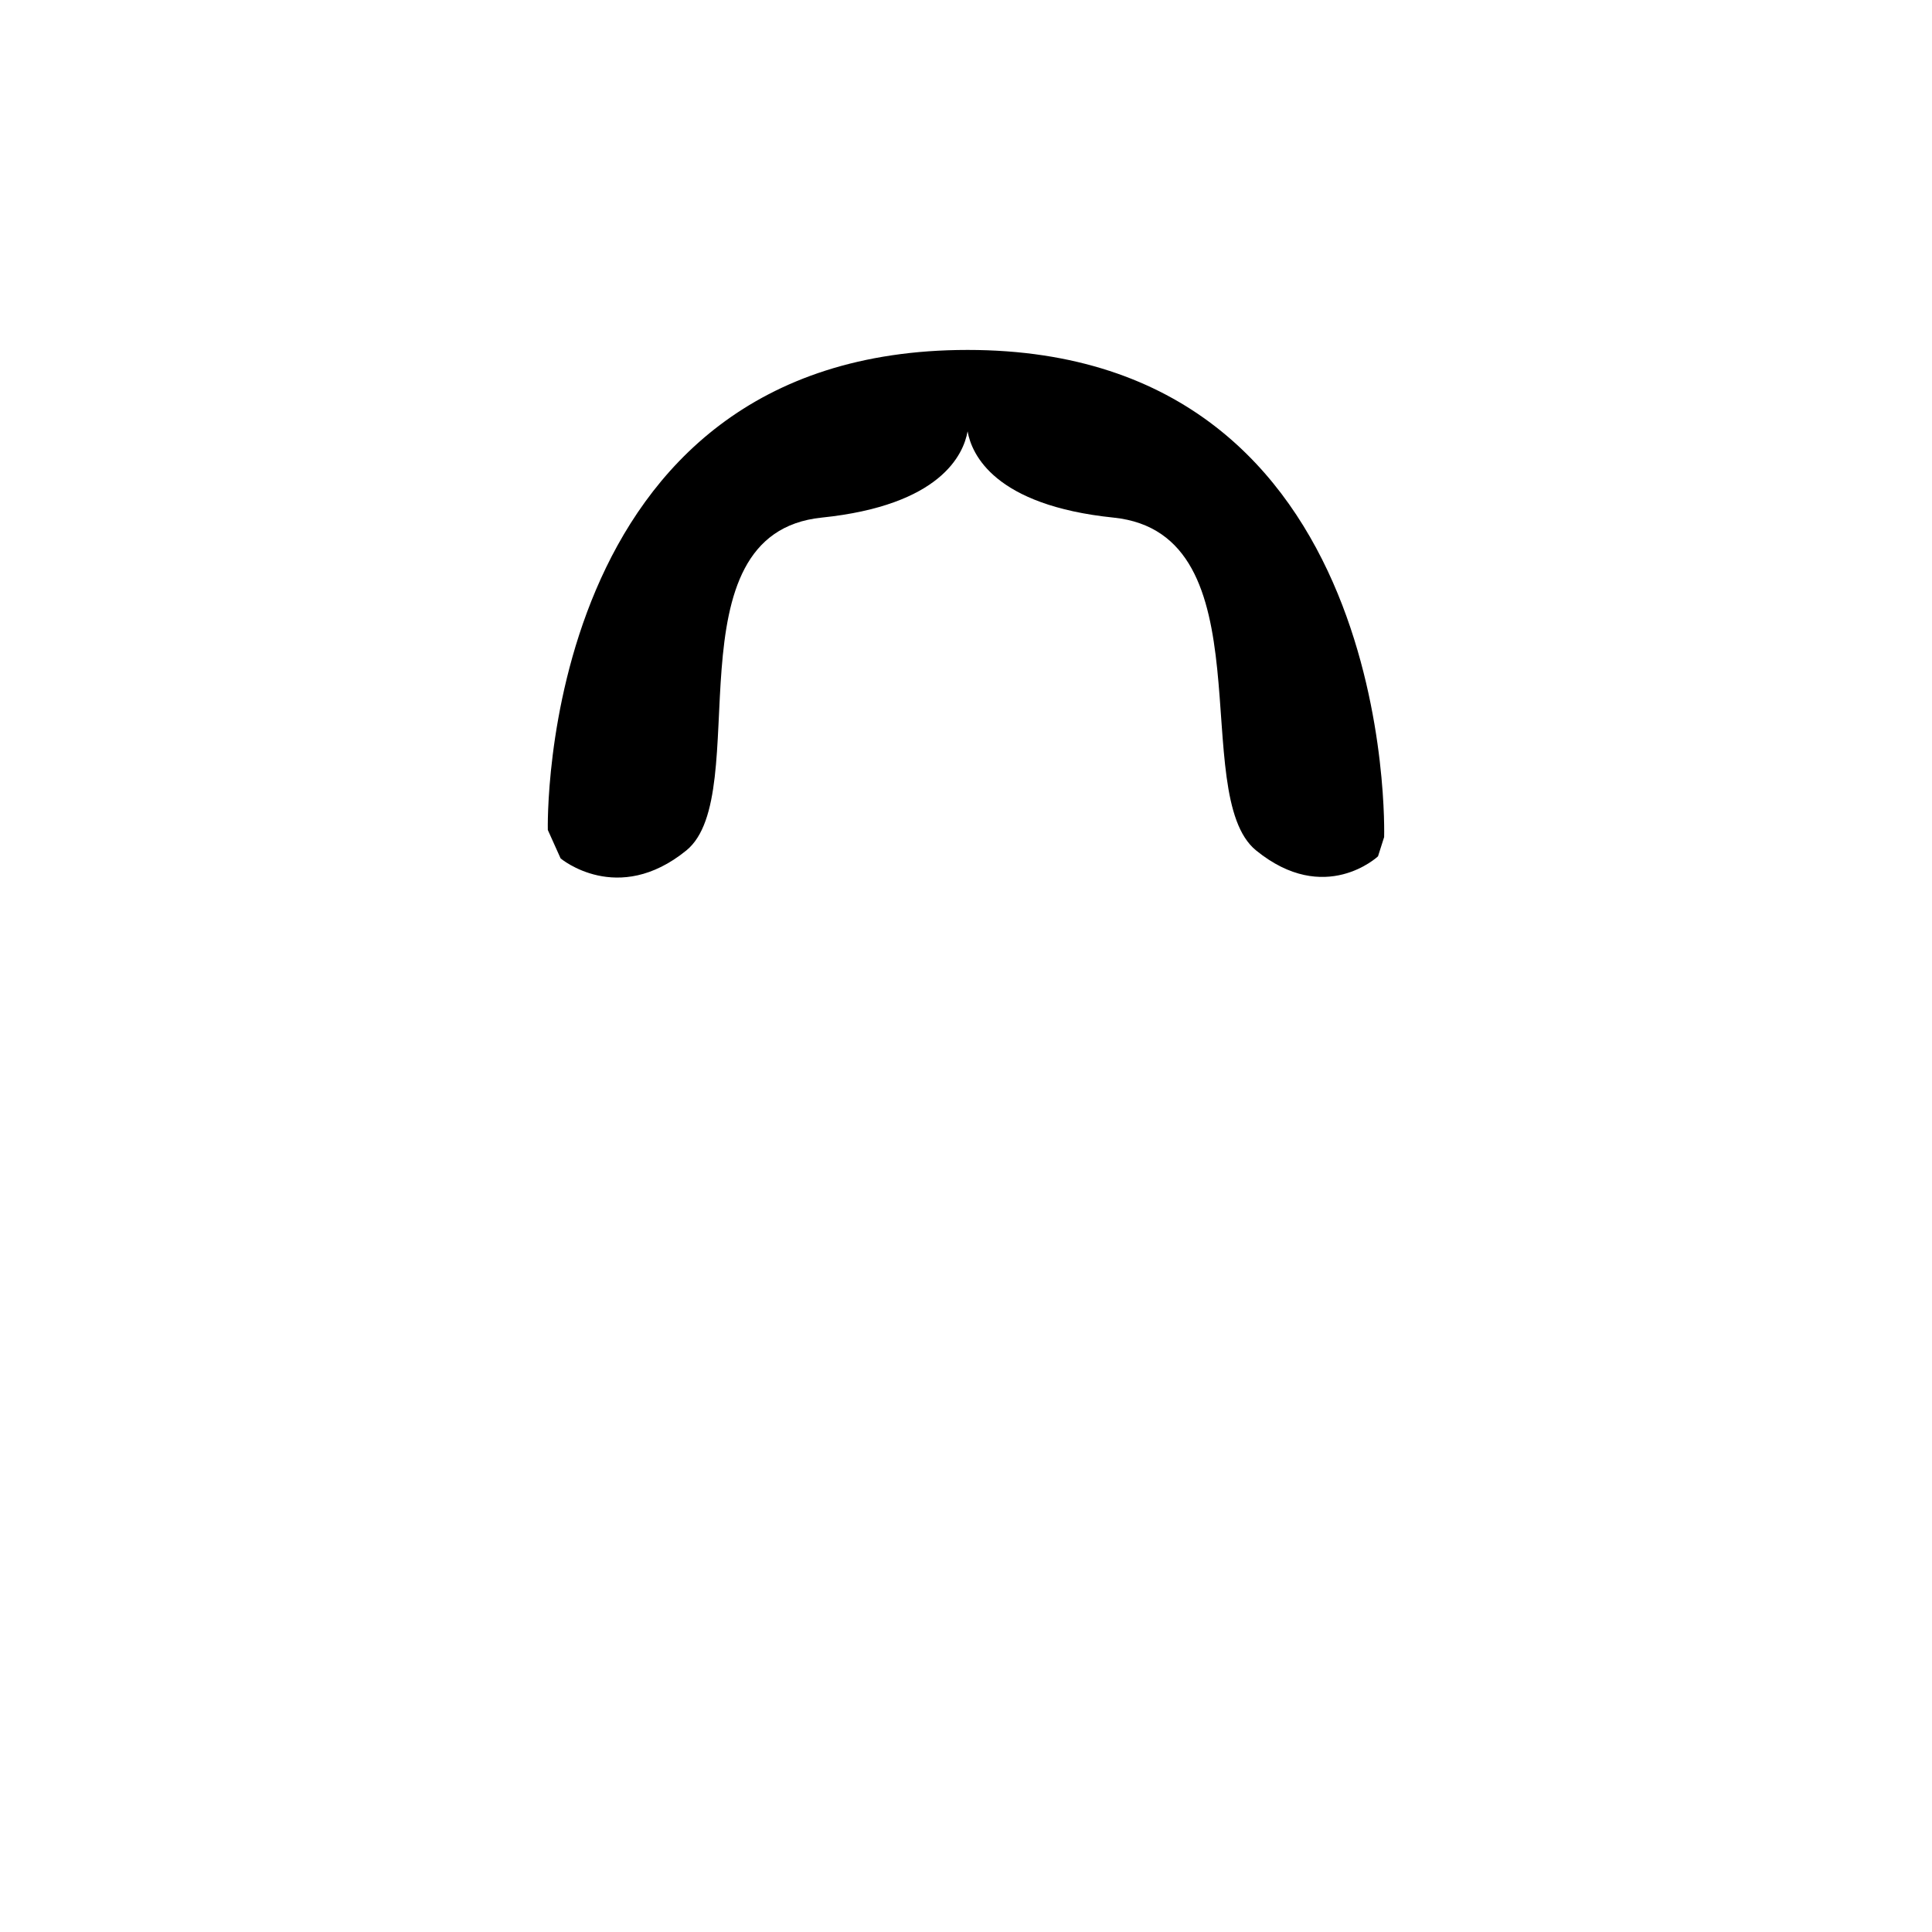 <?xml version="1.0" encoding="UTF-8"?><svg id="Female_hair_1_" xmlns="http://www.w3.org/2000/svg" viewBox="0 0 800 800"><path d="M570.62,354.57s-22.02,20.76-50.51-2.43c-28.49-23.19,5.25-131.19-59.02-137.81-49.34-5.09-58.73-26.19-60.43-35.72-1.7,9.53-11.09,30.63-60.43,35.72-64.27,6.62-27.53,114.62-56.02,137.81-28.49,23.19-52.07,3.31-52.07,3.31l-5.3-11.78s-4.85-198.77,173.82-198.77,172.48,201.72,172.48,201.72l-2.53,7.95Z"/></svg>